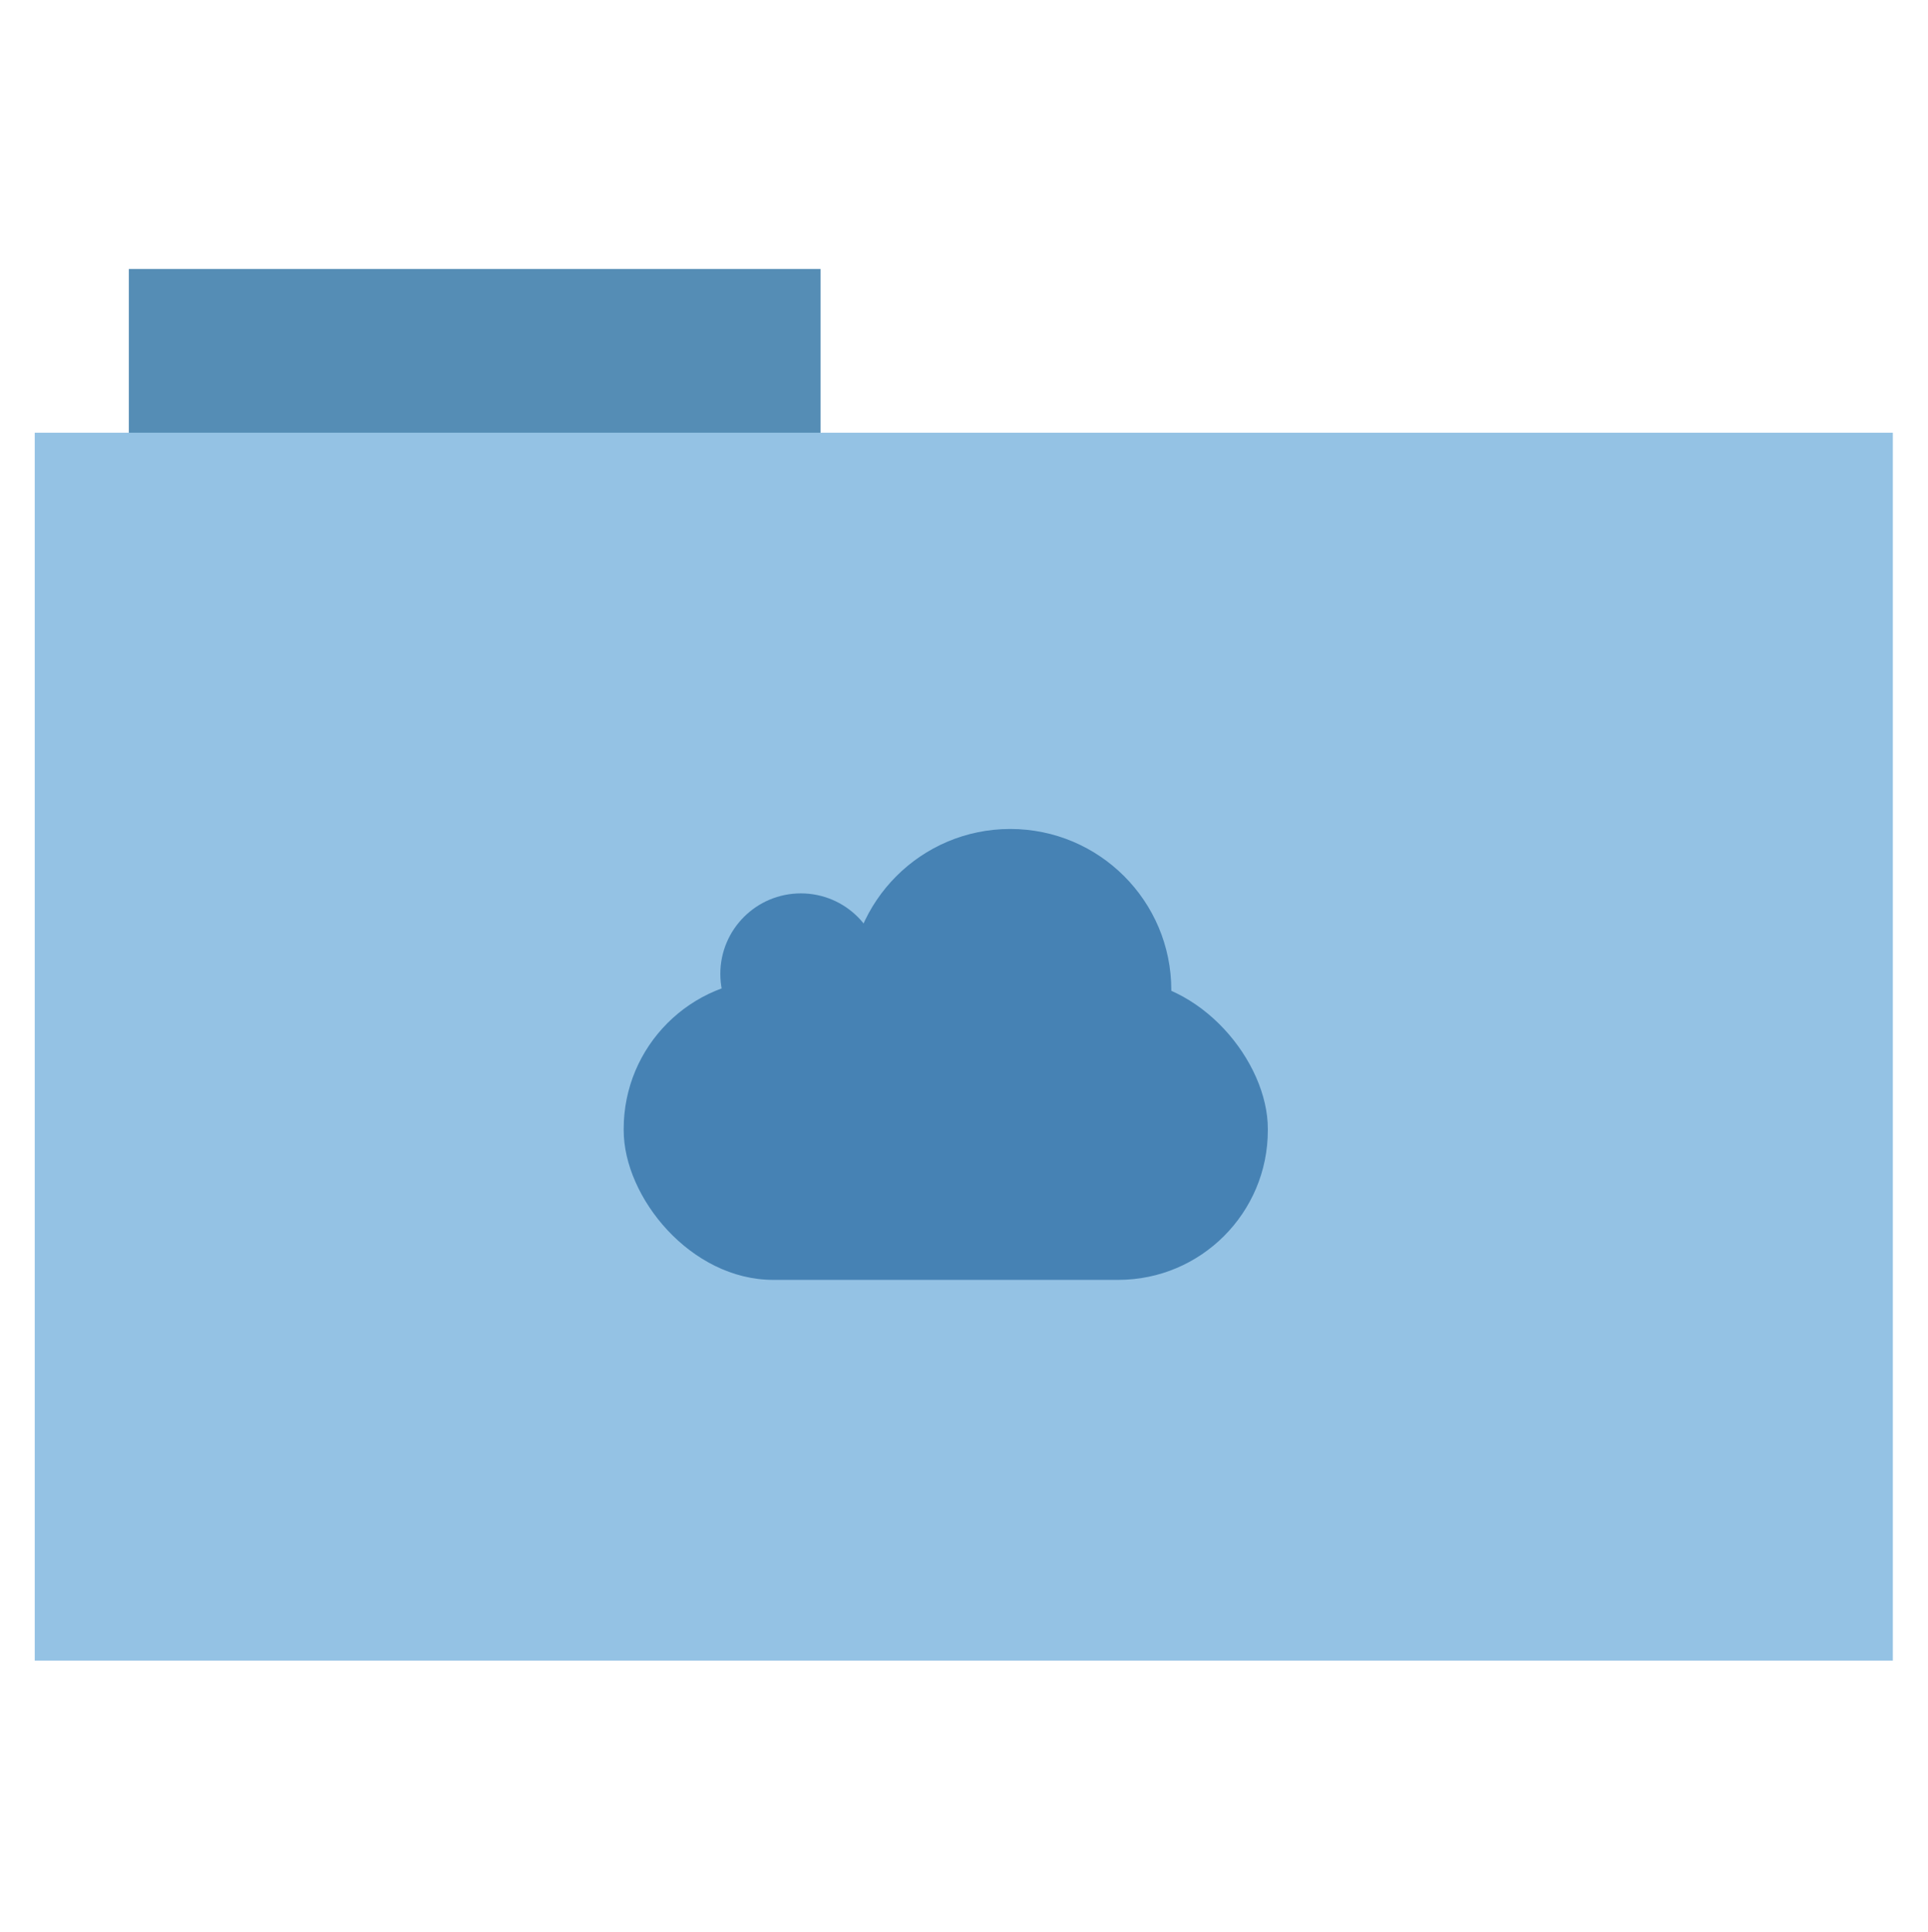<?xml version="1.0" encoding="UTF-8" standalone="no"?>
<svg xmlns="http://www.w3.org/2000/svg" version="1.1" width="512" height="513">
 <g transform="translate(0.527,-0.306)">
  <rect y="71.73" x="33.69" height="44.561" width="183.68" style="fill:#558db5;fill-opacity:1;fill-rule:evenodd;stroke:#000000;stroke-width:0;stroke-opacity:0;"/>
  <rect y="115.21" x="8.7" height="326.059" width="493.436" style="fill:#94c2e4;fill-opacity:1;fill-rule:evenodd;stroke:#000000;stroke-width:0;"/>
 </g>
 <g transform="matrix(2.851,0,0,2.851,-2126.578,-868.965)">
  <rect y="358" x="789" height="90" width="90" style="fill:none;"/>
  <rect style="fill:#4682b4;fill-opacity:1;" width="60" height="28" x="804" y="396" ry="13.934"/>
  <path style="fill:#4682b4;fill-opacity:1;" d="M 35,19.5 C 35,24.194 31.194,28 26.5,28 21.806,28 18,24.194 18,19.5 18,14.806 21.806,11 26.5,11 c 4.694,0 8.5,3.806 8.5,8.5 z" transform="matrix(1.765,0,0,1.765,793.235,362.588)"/>
  <path style="fill:#4682b4;fill-opacity:1;" d="M 20,19.5 C 20,21.433 18.433,23 16.5,23 14.567,23 13,21.433 13,19.5 13,17.567 14.567,16 16.5,16 c 1.933,0 3.5,1.567 3.5,3.5 z" transform="matrix(2.143,0,0,2.143,785.143,353.714)"/>
 </g>
</svg>
